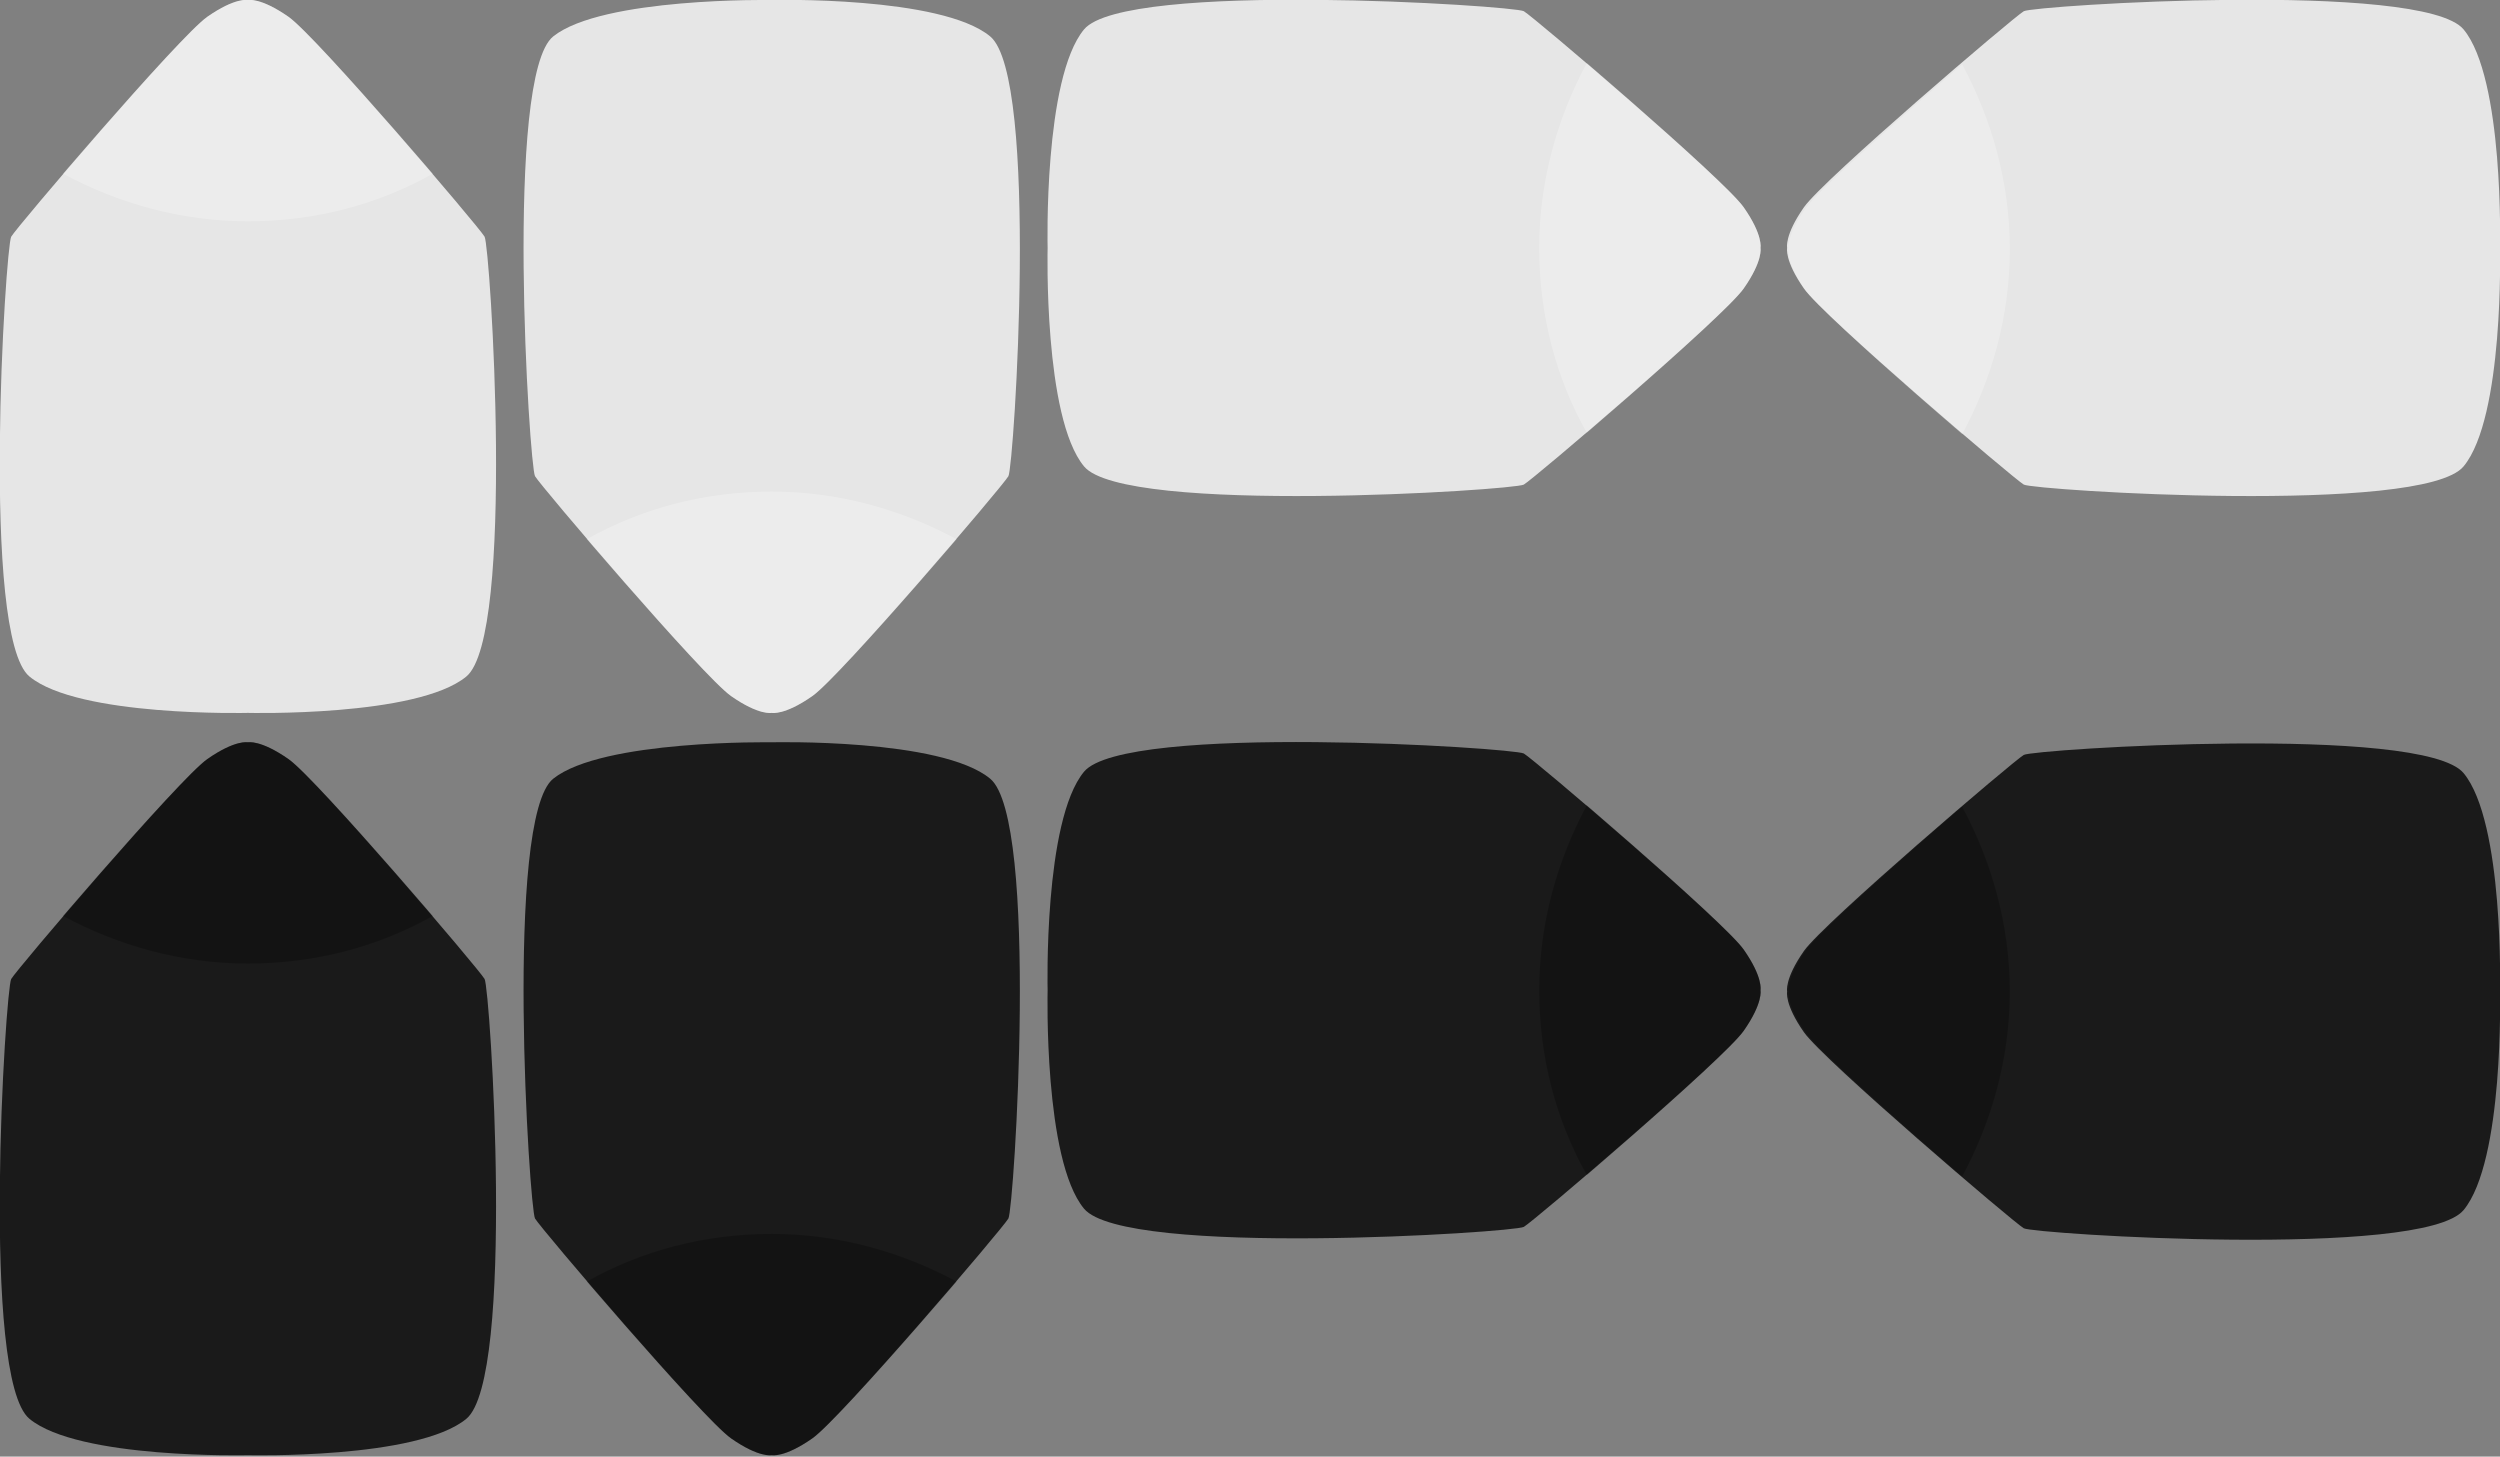 <?xml version="1.0" encoding="UTF-8" standalone="no"?>
<!-- Generator: Adobe Illustrator 19.0.1, SVG Export Plug-In . SVG Version: 6.00 Build 0)  -->

<svg
   xmlns:dc="http://purl.org/dc/elements/1.1/"
   xmlns:cc="http://creativecommons.org/ns#"
   xmlns:rdf="http://www.w3.org/1999/02/22-rdf-syntax-ns#"
   xmlns:svg="http://www.w3.org/2000/svg"
   xmlns="http://www.w3.org/2000/svg"
   xmlns:sodipodi="http://sodipodi.sourceforge.net/DTD/sodipodi-0.dtd"
   xmlns:inkscape="http://www.inkscape.org/namespaces/inkscape"
   version="1.1"
   id="Layer_1"
   x="0px"
   y="0px"
   width="178.5px"
   height="104px"
   viewBox="-432 743.3 178.5 104"
   enable-background="new -432 743.3 178.5 104"
   xml:space="preserve"
   sodipodi:docname="dpad.svg"
   inkscape:version="0.92.3 (2405546, 2018-03-11)"><rect x="-432" y="743.3" width="178.5" height="104" fill="#808080" stroke="none"/><defs
   id="defs57" /><sodipodi:namedview
   pagecolor="#ffffff"
   bordercolor="#666666"
   borderopacity="1"
   objecttolerance="10"
   gridtolerance="10"
   guidetolerance="10"
   inkscape:pageopacity="0"
   inkscape:pageshadow="2"
   inkscape:window-width="1278"
   inkscape:window-height="1378"
   id="namedview55"
   showgrid="false"
   inkscape:zoom="3.1820728"
   inkscape:cx="-20.206194"
   inkscape:cy="79.646176"
   inkscape:window-x="-7"
   inkscape:window-y="30"
   inkscape:window-maximized="0"
   inkscape:current-layer="Layer_1" />
<g
   id="g26"
   transform="translate(0,53)">
	<g
   id="g6">
		<path
   d="m -307.5,763.9 c 1.4,-2 1.2,-2.9 1.2,-2.9 0,0 0.2,-0.9 -1.2,-2.9 -1.4,-2 -15,-13.6 -15.7,-14 -0.7,-0.4 -28.5,-2.2 -31.4,1.3 -2.9,3.5 -2.6,15.6 -2.6,15.6 0,0 -0.3,12.1 2.6,15.6 2.9,3.5 30.7,1.7 31.4,1.3 0.7,-0.4 14.3,-12 15.7,-14 z"
   id="path2"
   inkscape:connector-curvature="0"
   style="fill:#1a1a1a" />
		<path
   enable-background="new    "
   d="m -307.5,763.9 c 1.4,-2 1.2,-2.9 1.2,-2.9 0,0 0.2,-0.9 -1.2,-2.9 -0.9,-1.3 -6.9,-6.6 -11.2,-10.3 -2.1,3.9 -3.4,8.4 -3.4,13.2 0,4.8 1.2,9.3 3.4,13.2 4.3,-3.7 10.3,-9 11.2,-10.3 z"
   id="path4"
   inkscape:connector-curvature="0"
   style="opacity:0.25" />
	</g>
	<g
   id="g12">
		<path
   d="m -379.8,793 c 2,1.4 2.9,1.2 2.9,1.2 0,0 0.9,0.2 2.9,-1.2 2,-1.4 13.6,-15 14,-15.7 0.4,-0.7 2.2,-28.5 -1.3,-31.4 -3.5,-2.9 -15.6,-2.6 -15.6,-2.6 0,0 -12.1,-0.2 -15.6,2.6 -3.5,2.8 -1.7,30.7 -1.3,31.4 0.4,0.7 12,14.3 14,15.7 z"
   id="path8"
   inkscape:connector-curvature="0"
   style="fill:#1a1a1a" />
		<path
   enable-background="new    "
   d="m -379.8,793 c 2,1.4 2.9,1.2 2.9,1.2 0,0 0.9,0.2 2.9,-1.2 1.3,-0.9 6.6,-6.9 10.3,-11.2 -3.9,-2.1 -8.4,-3.4 -13.2,-3.4 -4.8,0 -9.3,1.2 -13.2,3.4 3.7,4.3 9,10.3 10.3,11.2 z"
   id="path10"
   inkscape:connector-curvature="0"
   style="opacity:0.25" />
	</g>
	<g
   id="g18">
		<path
   d="m -256.1,745.5 c -2.9,-3.5 -30.7,-1.7 -31.4,-1.3 -0.7,0.4 -14.3,12 -15.7,14 -1.4,2 -1.2,2.9 -1.2,2.9 0,0 -0.2,0.9 1.2,2.9 1.4,2 15,13.6 15.7,14 0.7,0.4 28.5,2.2 31.4,-1.3 2.9,-3.5 2.6,-15.6 2.6,-15.6 0,0 0.3,-12.1 -2.6,-15.6 z"
   id="path14"
   inkscape:connector-curvature="0"
   style="fill:#1a1a1a" />
		<path
   enable-background="new    "
   d="m -291.9,747.9 c -4.3,3.7 -10.3,9 -11.2,10.3 -1.4,2 -1.2,2.9 -1.2,2.9 0,0 -0.2,0.9 1.2,2.9 0.9,1.3 6.9,6.6 11.2,10.3 2.1,-3.9 3.4,-8.4 3.4,-13.2 0,-4.8 -1.3,-9.3 -3.4,-13.2 z"
   id="path16"
   inkscape:connector-curvature="0"
   style="opacity:0.25" />
	</g>
	<g
   id="g24">
		<path
   d="m -411.4,744.5 c -2,-1.4 -2.9,-1.2 -2.9,-1.2 0,0 -0.9,-0.2 -2.9,1.2 -2,1.4 -13.6,15 -14,15.7 -0.4,0.7 -2.2,28.5 1.3,31.4 3.5,2.9 15.6,2.6 15.6,2.6 0,0 12.1,0.3 15.6,-2.6 3.5,-2.9 1.7,-30.7 1.3,-31.4 -0.4,-0.7 -12,-14.3 -14,-15.7 z"
   id="path20"
   inkscape:connector-curvature="0"
   style="fill:#1a1a1a" />
		<path
   enable-background="new    "
   d="m -411.4,744.5 c -2,-1.4 -2.9,-1.2 -2.9,-1.2 0,0 -0.9,-0.2 -2.9,1.2 -1.3,0.9 -6.6,6.9 -10.3,11.2 3.9,2.1 8.4,3.4 13.2,3.4 4.8,0 9.3,-1.2 13.2,-3.4 -3.7,-4.3 -9,-10.3 -10.3,-11.2 z"
   id="path22"
   inkscape:connector-curvature="0"
   style="opacity:0.25" />
	</g>
</g>
<g
   id="g52"
   transform="translate(0,-53)">
	<g
   id="g32">
		<path
   d="m -307.5,816.9 c 1.4,-2 1.2,-2.9 1.2,-2.9 0,0 0.2,-0.9 -1.2,-2.9 -1.4,-2 -15,-13.6 -15.7,-14 -0.7,-0.4 -28.5,-2.2 -31.4,1.3 -2.9,3.5 -2.6,15.6 -2.6,15.6 0,0 -0.3,12.1 2.6,15.6 2.9,3.5 30.7,1.7 31.4,1.3 0.7,-0.4 14.3,-12 15.7,-14 z"
   id="path28"
   inkscape:connector-curvature="0"
   style="fill:#e6e6e6" />
		<path
   enable-background="new    "
   d="m -307.5,816.9 c 1.4,-2 1.2,-2.9 1.2,-2.9 0,0 0.2,-0.9 -1.2,-2.9 -0.9,-1.3 -6.9,-6.6 -11.2,-10.3 -2.1,3.9 -3.4,8.4 -3.4,13.2 0,4.8 1.2,9.3 3.4,13.2 4.3,-3.7 10.3,-9 11.2,-10.3 z"
   id="path30"
   inkscape:connector-curvature="0"
   style="opacity:0.25;fill:#ffffff" />
	</g>
	<g
   id="g38">
		<path
   d="m -379.8,846 c 2,1.4 2.9,1.2 2.9,1.2 0,0 0.9,0.2 2.9,-1.2 2,-1.4 13.6,-15 14,-15.7 0.4,-0.7 2.2,-28.5 -1.3,-31.4 -3.5,-2.9 -15.6,-2.6 -15.6,-2.6 0,0 -12.1,-0.2 -15.6,2.6 -3.5,2.8 -1.7,30.7 -1.3,31.4 0.4,0.7 12,14.3 14,15.7 z"
   id="path34"
   inkscape:connector-curvature="0"
   style="fill:#e6e6e6" />
		<path
   enable-background="new    "
   d="m -379.8,846 c 2,1.4 2.9,1.2 2.9,1.2 0,0 0.9,0.2 2.9,-1.2 1.3,-0.9 6.6,-6.9 10.3,-11.2 -3.9,-2.1 -8.4,-3.4 -13.2,-3.4 -4.8,0 -9.3,1.2 -13.2,3.4 3.7,4.3 9,10.3 10.3,11.2 z"
   id="path36"
   inkscape:connector-curvature="0"
   style="opacity:0.25;fill:#ffffff" />
	</g>
	<g
   id="g44">
		<path
   d="m -256.1,798.4 c -2.9,-3.5 -30.7,-1.7 -31.4,-1.3 -0.7,0.4 -14.3,12 -15.7,14 -1.4,2 -1.2,2.9 -1.2,2.9 0,0 -0.2,0.9 1.2,2.9 1.4,2 15,13.6 15.7,14 0.7,0.4 28.5,2.2 31.4,-1.3 2.9,-3.5 2.6,-15.6 2.6,-15.6 0,0 0.3,-12.1 -2.6,-15.6 z"
   id="path40"
   inkscape:connector-curvature="0"
   style="fill:#e6e6e6" />
		<path
   enable-background="new    "
   d="m -291.9,800.9 c -4.3,3.7 -10.3,9 -11.2,10.3 -1.4,2 -1.2,2.9 -1.2,2.9 0,0 -0.2,0.9 1.2,2.9 0.9,1.3 6.9,6.6 11.2,10.3 2.1,-3.9 3.4,-8.4 3.4,-13.2 0,-4.8 -1.3,-9.3 -3.4,-13.2 z"
   id="path42"
   inkscape:connector-curvature="0"
   style="opacity:0.25;fill:#ffffff" />
	</g>
	<g
   id="g50">
		<path
   d="m -411.4,797.5 c -2,-1.4 -2.9,-1.2 -2.9,-1.2 0,0 -0.9,-0.2 -2.9,1.2 -2,1.4 -13.6,15 -14,15.7 -0.4,0.7 -2.2,28.5 1.3,31.4 3.5,2.9 15.6,2.6 15.6,2.6 0,0 12.1,0.3 15.6,-2.6 3.5,-2.9 1.7,-30.7 1.3,-31.4 -0.4,-0.7 -12,-14.3 -14,-15.7 z"
   id="path46"
   inkscape:connector-curvature="0"
   style="fill:#e6e6e6" />
		<path
   enable-background="new    "
   d="m -411.4,797.5 c -2,-1.4 -2.9,-1.2 -2.9,-1.2 0,0 -0.9,-0.2 -2.9,1.2 -1.3,0.9 -6.6,6.9 -10.3,11.2 3.9,2.1 8.4,3.4 13.2,3.4 4.8,0 9.3,-1.2 13.2,-3.4 -3.7,-4.3 -9,-10.3 -10.3,-11.2 z"
   id="path48"
   inkscape:connector-curvature="0"
   style="opacity:0.25;fill:#ffffff" />
	</g>
</g>
</svg>